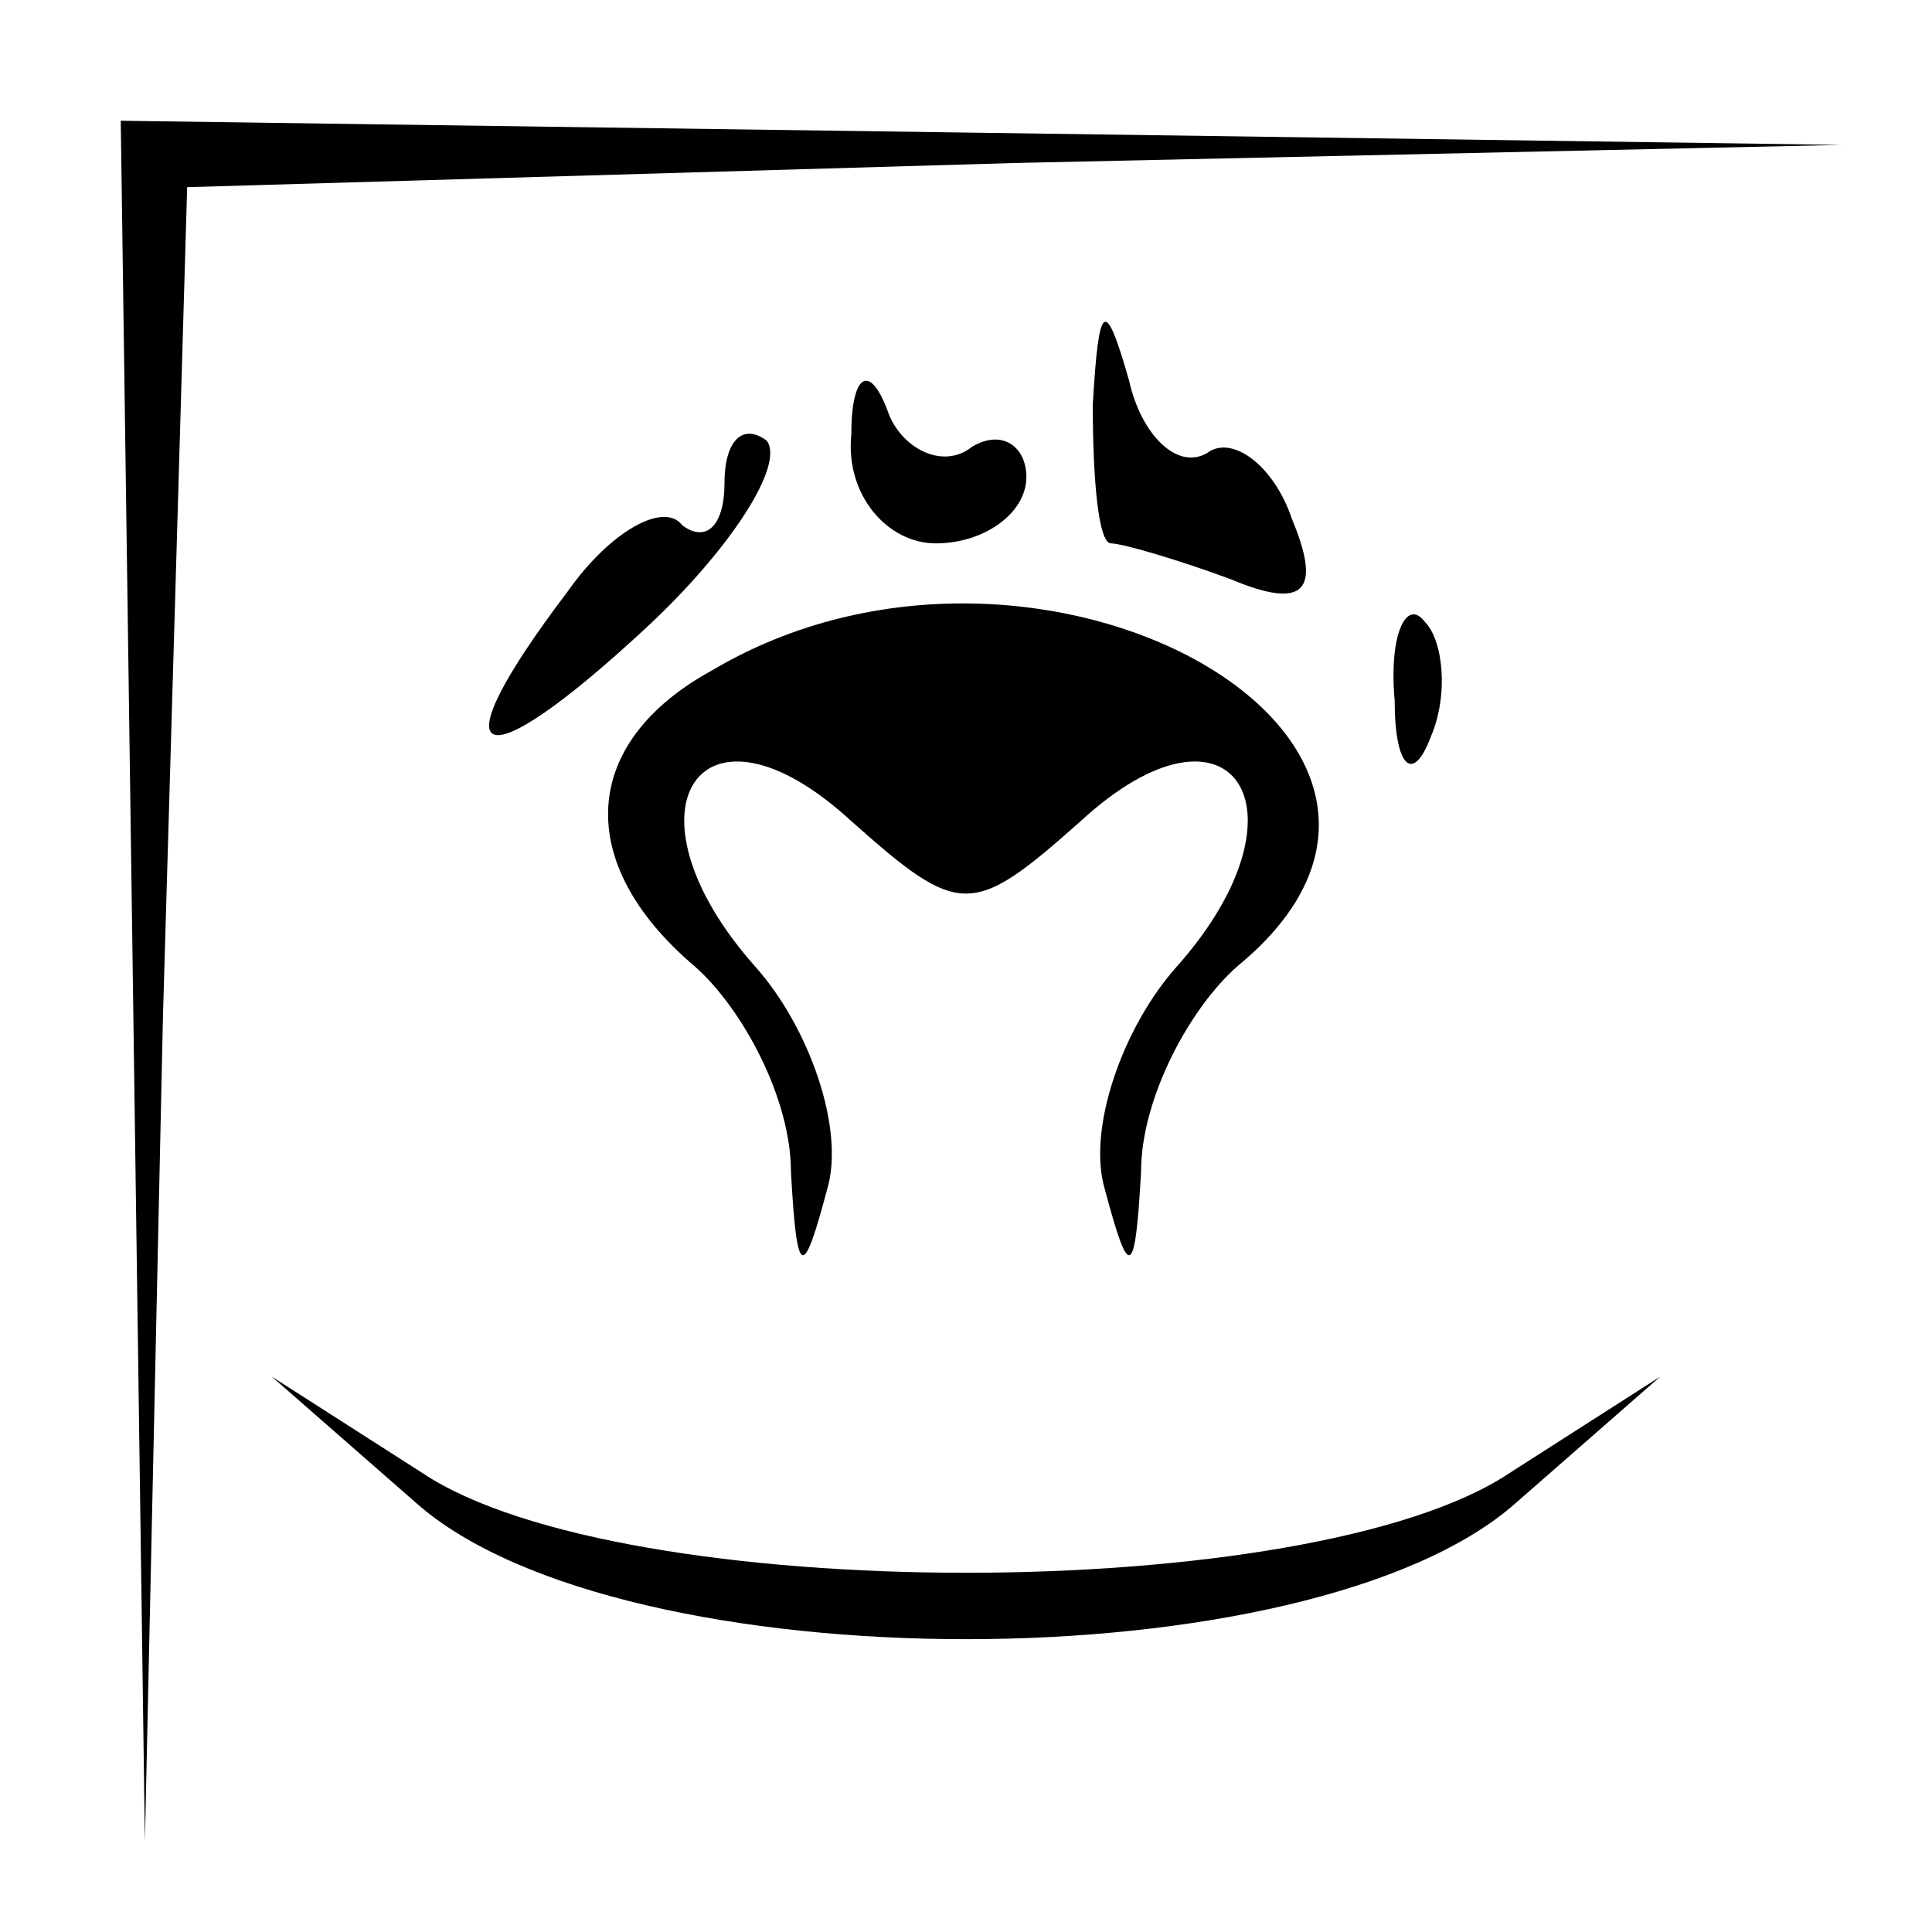 <?xml version="1.0" standalone="no"?>
<!DOCTYPE svg PUBLIC "-//W3C//DTD SVG 20010904//EN"
 "http://www.w3.org/TR/2001/REC-SVG-20010904/DTD/svg10.dtd">
<svg version="1.0" xmlns="http://www.w3.org/2000/svg"
 width="32pt" height="32pt" viewBox="0 0 32 32"
 preserveAspectRatio="xMidYMid meet">
<g transform="translate(0,32) scale(0.1,-0.1)"
fill="#000000" stroke="none">
<path fill="#000000" stroke="none" d="M22 158 l2 -143 3 137 4 137 137 4 137
3 -142 2 -143 2 2 -142z"/>
<path fill="#000000" stroke="none" d="M181 253 c0 -13 1 -23 3 -23 2 0 12 -3
20 -6 12 -5 15 -2 10 10 -3 9 -10 14 -14 11 -5 -3 -11 3 -13 12 -4 14 -5 13
-6 -4z"/>
<path fill="#000000" stroke="none" d="M141 248 c-1 -10 6 -18 14 -18 8 0 15
5 15 11 0 5 -4 8 -9 5 -5 -4 -12 0 -14 6 -3 8 -6 6 -6 -4z"/>
<path fill="#000000" stroke="none" d="M120 240 c0 -7 -3 -10 -7 -7 -3 4 -12
-1 -19 -11 -22 -29 -15 -32 13 -6 14 13 23 27 20 31 -4 3 -7 0 -7 -7z"/>
<path fill="#000000" stroke="none" d="M118 209 c-22 -12 -23 -32 -3 -49 8 -7
16 -22 16 -34 1 -18 2 -18 6 -3 3 10 -3 27 -12 37 -23 26 -9 47 16 24 18 -16
20 -16 38 0 25 23 39 2 16 -24 -9 -10 -15 -27 -12 -37 4 -15 5 -15 6 3 0 12 8
27 16 34 45 37 -33 81 -87 49z"/>
<path fill="#000000" stroke="none" d="M231 204 c0 -11 3 -14 6 -6 3 7 2 16
-1 19 -3 4 -6 -2 -5 -13z"/>
<path fill="#000000" stroke="none" d="M69 71 c34 -30 148 -30 182 0 l24 21
-25 -16 c-33 -22 -147 -22 -180 0 l-25 16 24 -21z"/>
</g>
</svg>
